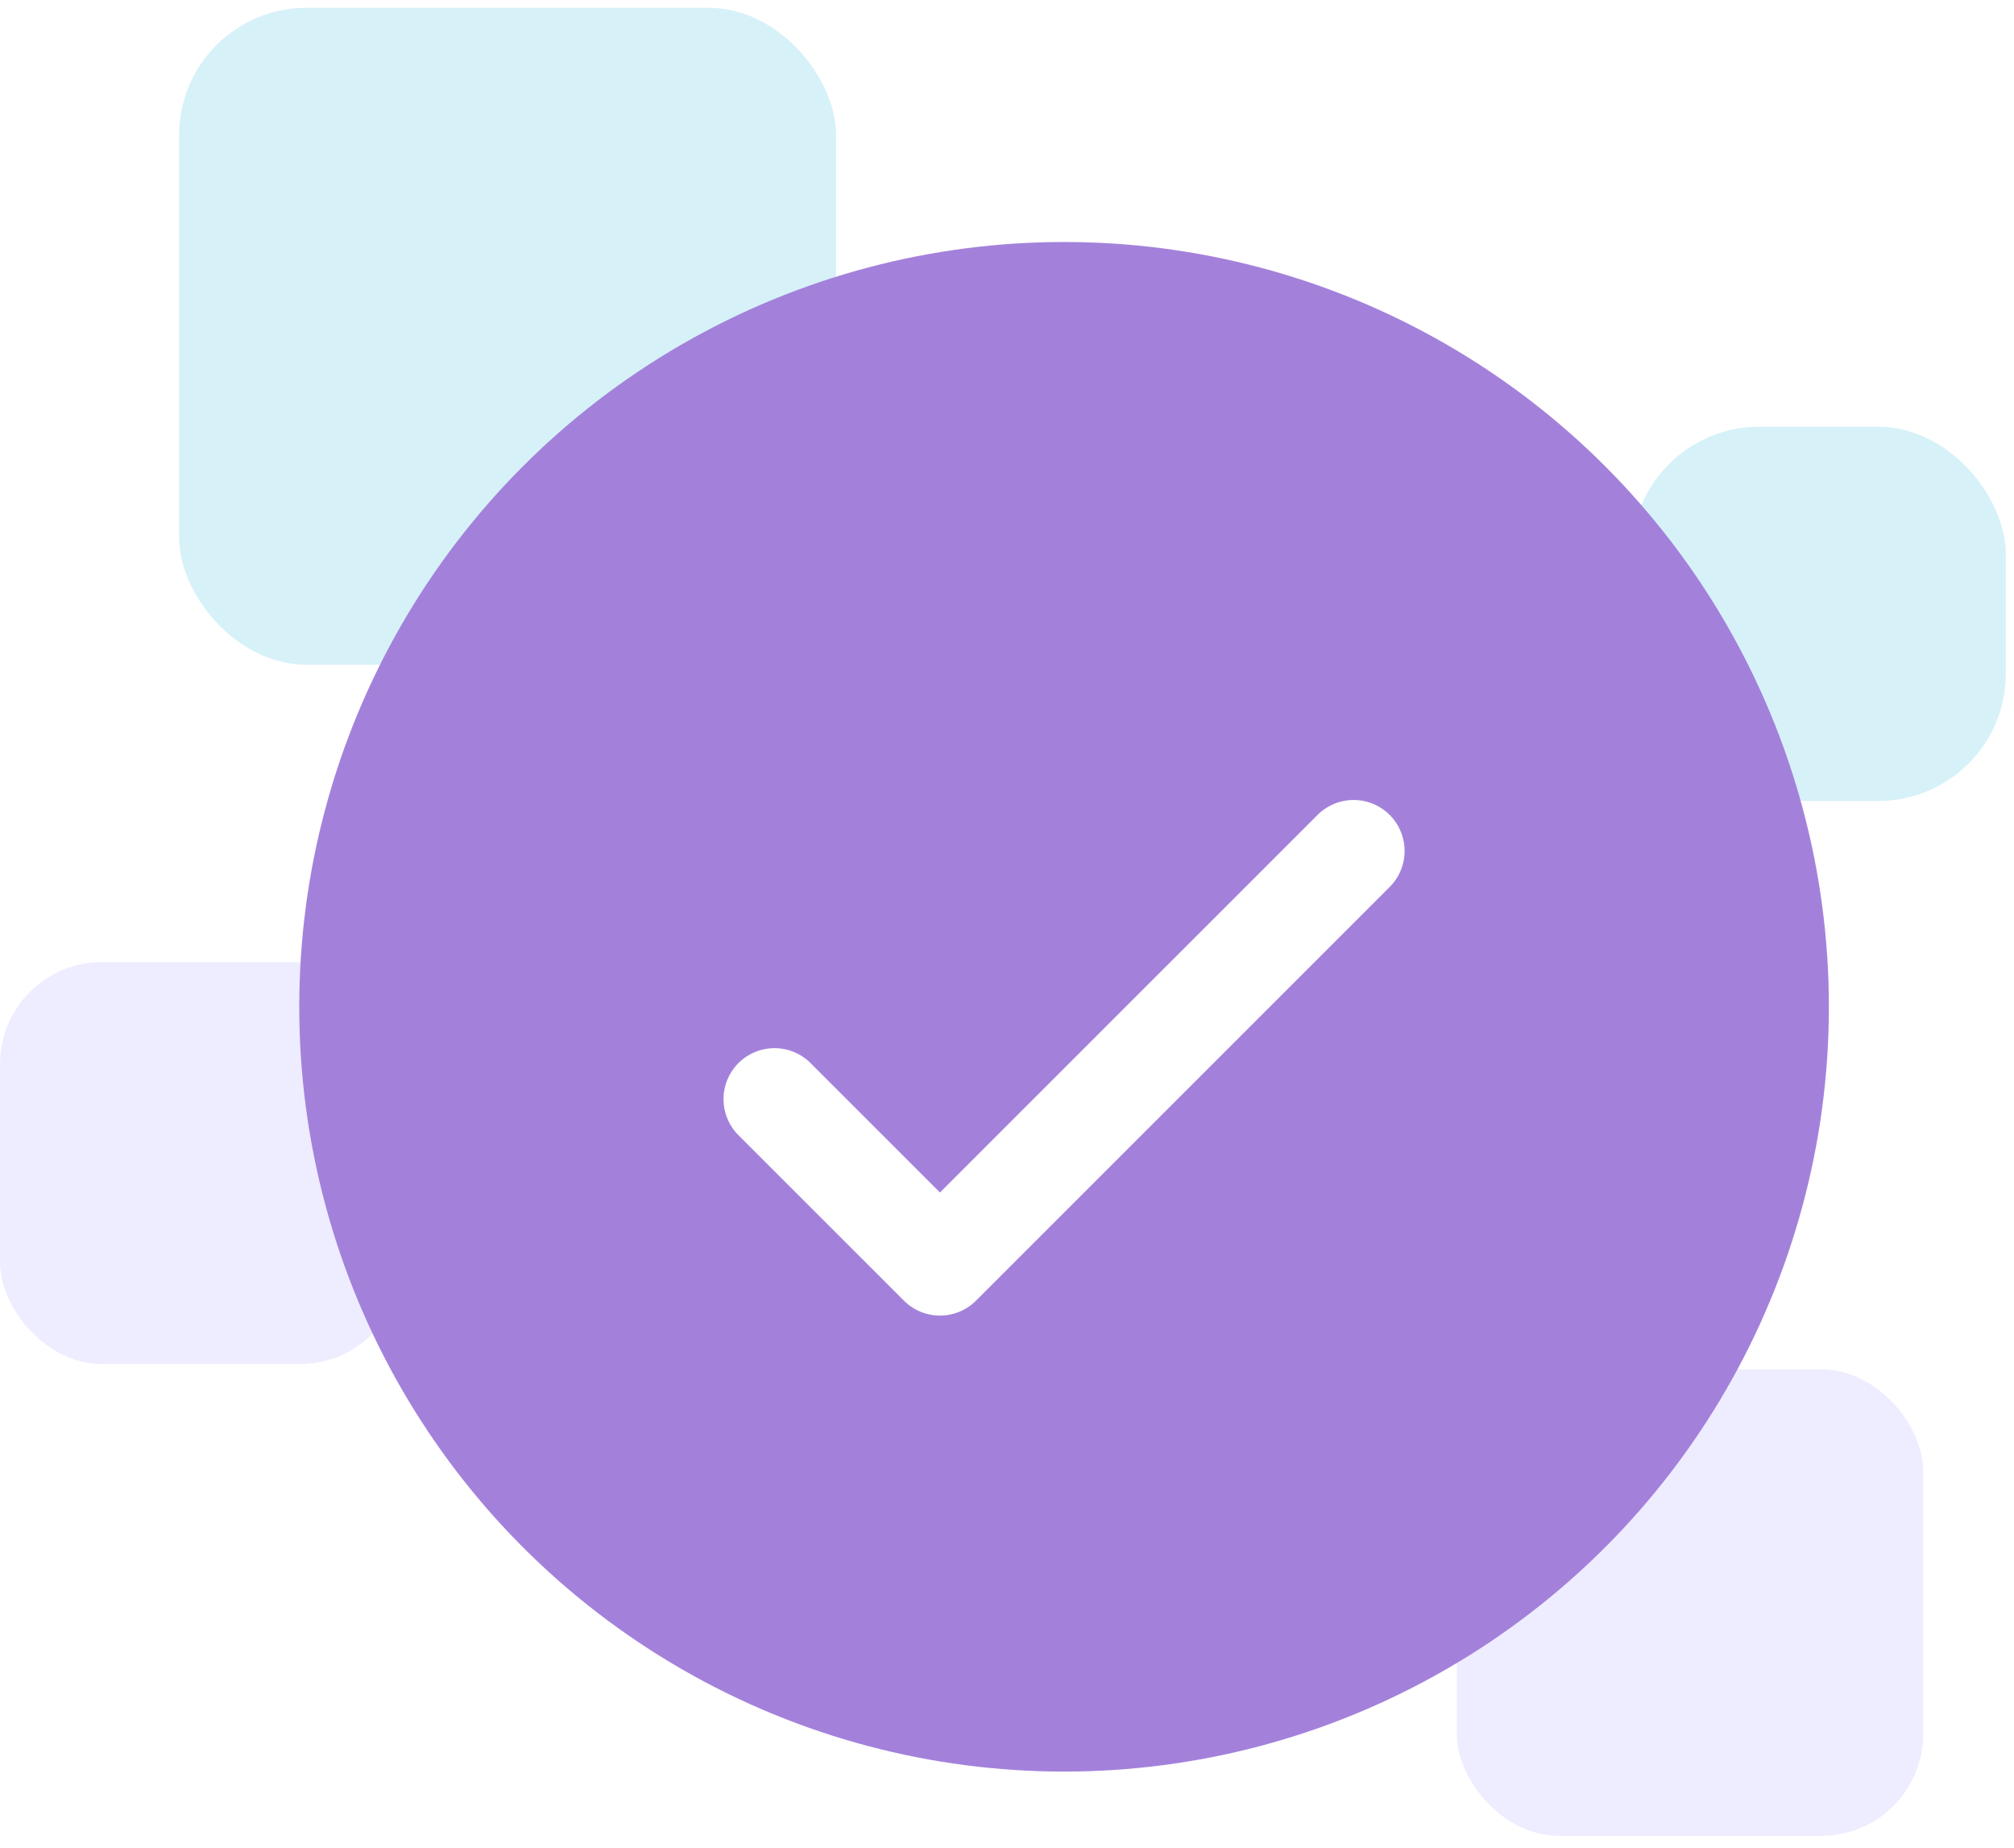 <svg width="158" height="145" viewBox="0 0 158 145" fill="none" xmlns="http://www.w3.org/2000/svg">
<rect opacity="0.5" x="14.049" y="0.61" width="51.543" height="51.543" rx="10" fill="#B1E5F3"/>
<rect opacity="0.5" x="128" y="33.48" width="29.359" height="29.359" rx="10" fill="#B1E5F3"/>
<rect opacity="0.5" y="75.481" width="31.533" height="31.533" rx="8" fill="#DEDBFF"/>
<rect opacity="0.5" x="114.287" y="107.432" width="36.593" height="36.593" rx="8" fill="#DEDBFF"/>
<circle cx="83.477" cy="78.985" r="60" fill="#A381DB"/>
<g filter="url(#filter0_d_204_96)">
<path d="M60.76 82.231L73.74 95.211L106.192 62.76" stroke="white" stroke-width="8" stroke-linecap="round" stroke-linejoin="round"/>
</g>
<defs>
<filter id="filter0_d_204_96" x="26.76" y="32.76" width="113.432" height="100.451" filterUnits="userSpaceOnUse" color-interpolation-filters="sRGB">
<feFlood flood-opacity="0" result="BackgroundImageFix"/>
<feColorMatrix in="SourceAlpha" type="matrix" values="0 0 0 0 0 0 0 0 0 0 0 0 0 0 0 0 0 0 127 0" result="hardAlpha"/>
<feOffset dy="4"/>
<feGaussianBlur stdDeviation="15"/>
<feColorMatrix type="matrix" values="0 0 0 0 0.29 0 0 0 0 0.227 0 0 0 0 1 0 0 0 0.3 0"/>
<feBlend mode="normal" in2="BackgroundImageFix" result="effect1_dropShadow_204_96"/>
<feBlend mode="normal" in="SourceGraphic" in2="effect1_dropShadow_204_96" result="shape"/>
</filter>
</defs>
</svg>
